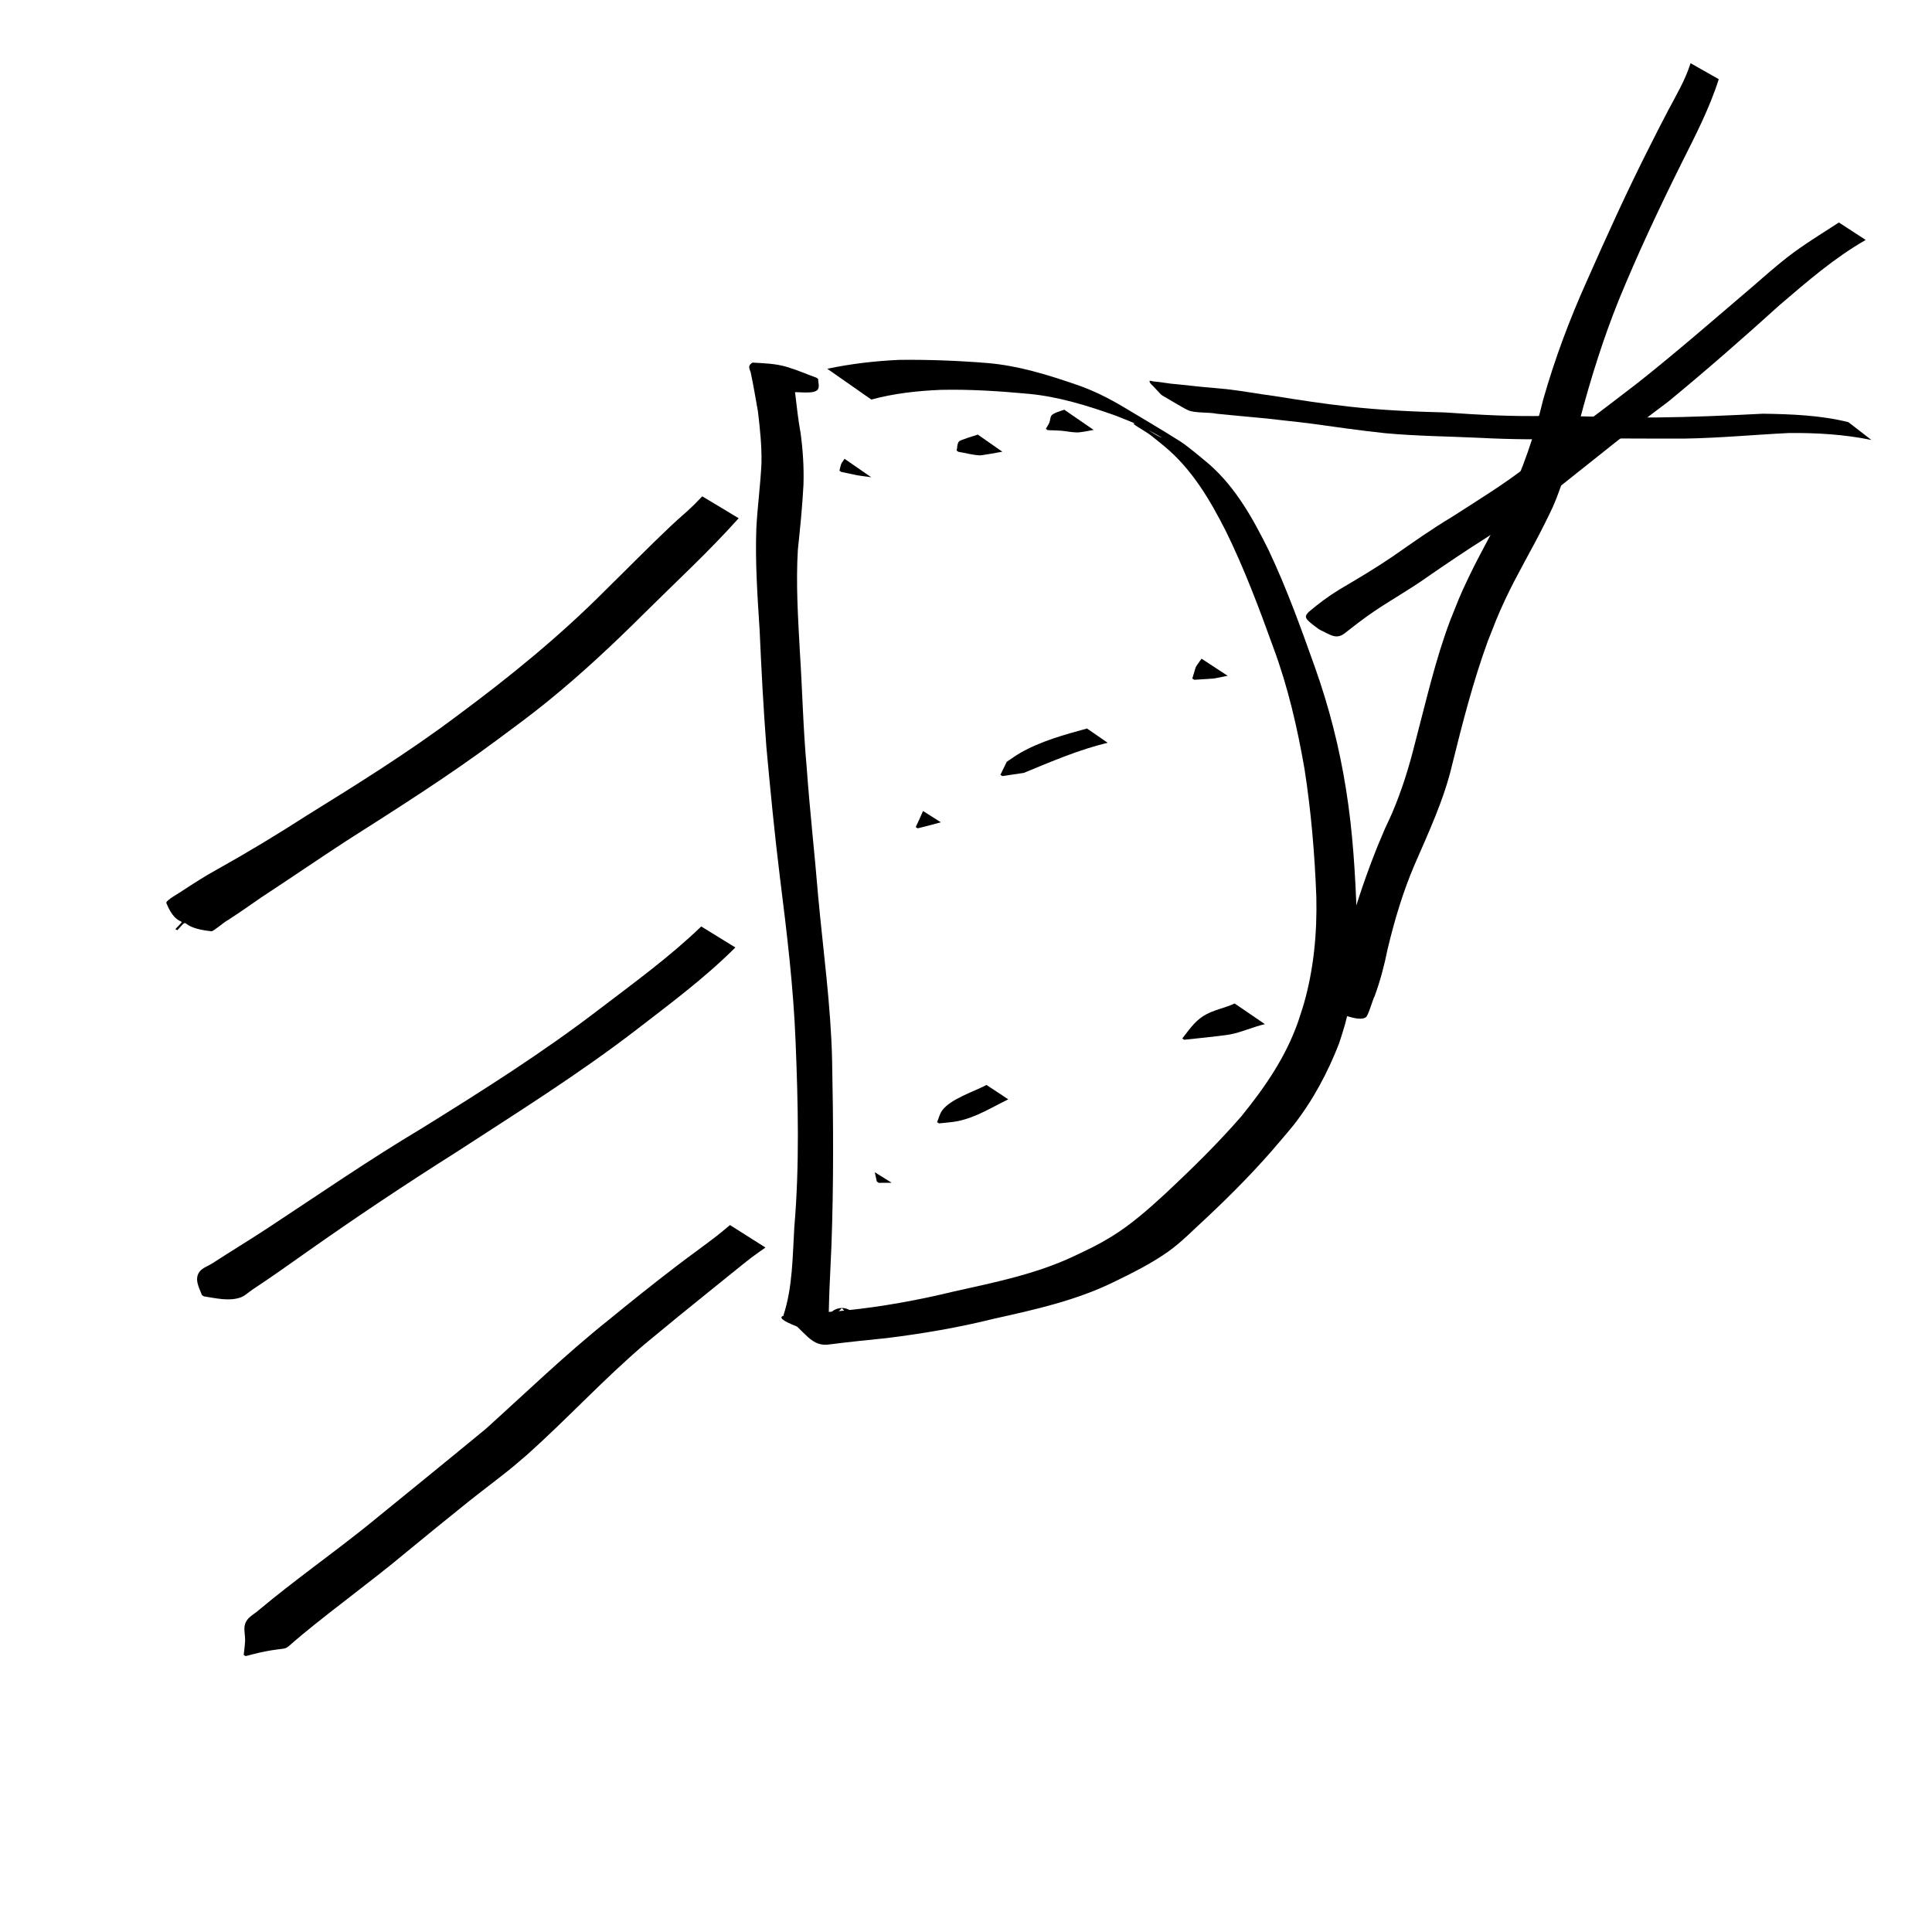 <?xml version="1.0" encoding="UTF-8" standalone="no"?>
<!-- Created with Inkscape (http://www.inkscape.org/) -->

<svg
   width="64"
   height="64"
   viewBox="0 0 16.933 16.933"
   version="1.1"
   id="svg8"
   inkscape:version="1.3.2 (091e20ef0f, 2023-11-25, custom)"
   sodipodi:docname="lens.svg"
   inkscape:export-filename="C:\Users\Ali\Documents\inkscape\freecad\pyrate\pyrate_logo_3_256x256.png"
   inkscape:export-xdpi="1536"
   inkscape:export-ydpi="1536"
   xmlns:inkscape="http://www.inkscape.org/namespaces/inkscape"
   xmlns:sodipodi="http://sodipodi.sourceforge.net/DTD/sodipodi-0.dtd"
   xmlns:xlink="http://www.w3.org/1999/xlink"
   xmlns="http://www.w3.org/2000/svg"
   xmlns:svg="http://www.w3.org/2000/svg"
   xmlns:rdf="http://www.w3.org/1999/02/22-rdf-syntax-ns#"
   xmlns:cc="http://creativecommons.org/ns#"
   xmlns:dc="http://purl.org/dc/elements/1.1/">
  <defs
     id="defs2">
    <linearGradient
       id="linearGradient1245"
       inkscape:collect="always">
      <stop
         id="stop1241"
         offset="0"
         style="stop-color:#aaccff;stop-opacity:1" />
      <stop
         id="stop1243"
         offset="1"
         style="stop-color:#d5f6ff;stop-opacity:1" />
    </linearGradient>
    <linearGradient
       id="linearGradient1167"
       inkscape:collect="always">
      <stop
         id="stop1161"
         offset="0"
         style="stop-color:#00112b;stop-opacity:1" />
      <stop
         id="stop1163"
         offset="1"
         style="stop-color:#2a7fff;stop-opacity:1" />
    </linearGradient>
    <linearGradient
       inkscape:collect="always"
       id="linearGradient1166">
      <stop
         style="stop-color:#41dcff;stop-opacity:1"
         offset="0"
         id="stop1162" />
      <stop
         style="stop-color:#40e0ff;stop-opacity:1"
         offset="1"
         id="stop1164" />
    </linearGradient>
    <linearGradient
       inkscape:collect="always"
       id="linearGradient1058">
      <stop
         style="stop-color:#5175ff;stop-opacity:1"
         offset="0"
         id="stop1054" />
      <stop
         style="stop-color:#40e0ff;stop-opacity:1"
         offset="1"
         id="stop1056" />
    </linearGradient>
    <linearGradient
       id="linearGradient1045"
       inkscape:collect="always">
      <stop
         id="stop1041"
         offset="0"
         style="stop-color:#293449;stop-opacity:1" />
      <stop
         id="stop1043"
         offset="1"
         style="stop-color:#485c80;stop-opacity:1" />
    </linearGradient>
    <linearGradient
       inkscape:collect="always"
       id="linearGradient2480">
      <stop
         style="stop-color:#cc0a08;stop-opacity:1"
         offset="0"
         id="stop2476" />
      <stop
         style="stop-color:#f67d89;stop-opacity:1"
         offset="1"
         id="stop2478" />
    </linearGradient>
    <linearGradient
       id="linearGradient942-5"
       inkscape:collect="always">
      <stop
         id="stop938"
         offset="0"
         style="stop-color:#002076;stop-opacity:1" />
      <stop
         id="stop940"
         offset="1"
         style="stop-color:#40e0ff;stop-opacity:1" />
    </linearGradient>
    <linearGradient
       gradientUnits="userSpaceOnUse"
       y2="31.377"
       x2="86.544"
       y1="282.62"
       x1="20.011"
       id="linearGradient944"
       xlink:href="#linearGradient942-5"
       inkscape:collect="always" />
    <linearGradient
       gradientUnits="userSpaceOnUse"
       y2="112.663"
       x2="98.205"
       y1="257.944"
       x1="13.302"
       id="linearGradient952"
       xlink:href="#linearGradient2480"
       inkscape:collect="always" />
    <linearGradient
       gradientTransform="translate(0,1.587)"
       gradientUnits="userSpaceOnUse"
       y2="133.502"
       x2="146.68"
       y1="272.832"
       x1="101.059"
       id="linearGradient960"
       xlink:href="#linearGradient2480"
       inkscape:collect="always" />
    <filter
       id="filter1495"
       inkscape:label="Drop Shadow"
       style="color-interpolation-filters:sRGB">
      <feFlood
         id="feFlood1485"
         result="flood"
         flood-color="rgb(0,0,0)"
         flood-opacity="0.498" />
      <feComposite
         id="feComposite1487"
         result="composite1"
         operator="in"
         in2="SourceGraphic"
         in="flood" />
      <feGaussianBlur
         id="feGaussianBlur1489"
         result="blur"
         stdDeviation="4"
         in="composite1" />
      <feOffset
         id="feOffset1491"
         result="offset"
         dy="4"
         dx="2" />
      <feComposite
         id="feComposite1493"
         result="composite2"
         operator="over"
         in2="offset"
         in="SourceGraphic" />
    </filter>
    <filter
       id="filter2066"
       inkscape:label="Drop Shadow"
       style="color-interpolation-filters:sRGB">
      <feFlood
         id="feFlood2056"
         result="flood"
         flood-color="rgb(0,0,0)"
         flood-opacity="0.498" />
      <feComposite
         id="feComposite2058"
         result="composite1"
         operator="in"
         in2="SourceGraphic"
         in="flood" />
      <feGaussianBlur
         id="feGaussianBlur2060"
         result="blur"
         stdDeviation="20"
         in="composite1" />
      <feOffset
         id="feOffset2062"
         result="offset"
         dy="20"
         dx="6" />
      <feComposite
         id="feComposite2064"
         result="composite2"
         operator="over"
         in2="offset"
         in="SourceGraphic" />
    </filter>
    <filter
       id="filter2474"
       inkscape:label="Drop Shadow"
       style="color-interpolation-filters:sRGB">
      <feFlood
         id="feFlood2464"
         result="flood"
         flood-color="rgb(0,0,0)"
         flood-opacity="0.498" />
      <feComposite
         id="feComposite2466"
         result="composite1"
         operator="in"
         in2="SourceGraphic"
         in="flood" />
      <feGaussianBlur
         id="feGaussianBlur2468"
         result="blur"
         stdDeviation="4"
         in="composite1" />
      <feOffset
         id="feOffset2470"
         result="offset"
         dy="4.8"
         dx="1.5" />
      <feComposite
         id="feComposite2472"
         result="composite2"
         operator="over"
         in2="offset"
         in="SourceGraphic" />
    </filter>
    <linearGradient
       gradientTransform="translate(0,290.286)"
       gradientUnits="userSpaceOnUse"
       y2="398.202"
       x2="-973.736"
       y1="746.963"
       x1="-1123.225"
       id="linearGradient1033"
       xlink:href="#linearGradient1058"
       inkscape:collect="always" />
    <linearGradient
       gradientTransform="translate(0,213.654)"
       gradientUnits="userSpaceOnUse"
       y2="851.357"
       x2="-987.594"
       y1="1234.087"
       x1="-1127.105"
       id="linearGradient1047"
       xlink:href="#linearGradient1045"
       inkscape:collect="always" />
    <linearGradient
       gradientTransform="translate(-19.2,-44.652)"
       gradientUnits="userSpaceOnUse"
       y2="1157.111"
       x2="-544.481"
       y1="1495.461"
       x1="-689.727"
       id="linearGradient1134"
       xlink:href="#linearGradient1045"
       inkscape:collect="always" />
    <linearGradient
       y2="851.357"
       x2="-987.594"
       y1="1234.087"
       x1="-1127.105"
       gradientTransform="translate(0,213.654)"
       gradientUnits="userSpaceOnUse"
       id="linearGradient1160"
       xlink:href="#linearGradient1166"
       inkscape:collect="always" />
    <linearGradient
       id="linearGradient3682-0">
      <stop
         style="stop-color:#a40000;stop-opacity:1"
         offset="0"
         id="stop3684-0" />
      <stop
         style="stop-color:#ef2929;stop-opacity:1"
         offset="1"
         id="stop3686-0" />
    </linearGradient>
    <linearGradient
       id="linearGradient3864-9">
      <stop
         id="stop3866-1"
         offset="0"
         style="stop-color:#204a87;stop-opacity:1" />
      <stop
         id="stop3868-1"
         offset="1"
         style="stop-color:#729fcf;stop-opacity:1" />
    </linearGradient>
    <linearGradient
       id="linearGradient3682-0-3">
      <stop
         style="stop-color:#ff390f;stop-opacity:1"
         offset="0"
         id="stop3684-0-7" />
      <stop
         style="stop-color:#ff1000;stop-opacity:1;"
         offset="1"
         id="stop3686-0-5" />
    </linearGradient>
    <linearGradient
       id="linearGradient3864-9-7">
      <stop
         id="stop3866-1-7"
         offset="0"
         style="stop-color:#316cab;stop-opacity:1" />
      <stop
         id="stop3868-1-4"
         offset="1"
         style="stop-color:#002ca8;stop-opacity:1" />
    </linearGradient>
    <linearGradient
       id="linearGradient3682">
      <stop
         id="stop3684"
         offset="0"
         style="stop-color:#ff6d0f;stop-opacity:1;" />
      <stop
         id="stop3686"
         offset="1"
         style="stop-color:#ff1000;stop-opacity:1;" />
    </linearGradient>
    <linearGradient
       id="linearGradient3864">
      <stop
         style="stop-color:#71b2f8;stop-opacity:1;"
         offset="0"
         id="stop3866" />
      <stop
         style="stop-color:#002795;stop-opacity:1;"
         offset="1"
         id="stop3868" />
    </linearGradient>
    <linearGradient
       gradientTransform="matrix(0.791,0,0,0.964,-462.083,3.644)"
       gradientUnits="userSpaceOnUse"
       y2="-97.403"
       x2="-2013.709"
       y1="301.05"
       x1="-2412.162"
       id="linearGradient1169"
       xlink:href="#linearGradient1167"
       inkscape:collect="always" />
    <linearGradient
       gradientUnits="userSpaceOnUse"
       y2="-9.26"
       x2="-2055.412"
       y1="284.235"
       x1="-2302.639"
       id="linearGradient1239"
       xlink:href="#linearGradient1245"
       inkscape:collect="always" />
    <linearGradient
       gradientUnits="userSpaceOnUse"
       y2="1276.733"
       x2="4327.056"
       y1="2126.733"
       x1="3477.055"
       id="linearGradient3835"
       xlink:href="#linearGradient1045"
       inkscape:collect="always" />
    <mask
       id="mask5747"
       maskUnits="userSpaceOnUse">
      <path
         inkscape:connector-curvature="0"
         id="path5749"
         d="m -1081.091,3822.706 -30.905,-17.731 -13.647,4.736 -13.02,33.279 -20.481,-1.077 -9.343,-34.41 -13.075,-6.261 -32.611,14.266 -13.776,-15.307 17.731,-30.905 -4.845,-13.606 -33.277,-13.022 1.19,-20.521 34.411,-9.343 6.261,-13.075 -14.376,-32.571 15.307,-13.775 30.905,17.731 13.715,-4.887 12.911,-33.235 20.632,1.153 9.233,34.45 13.075,6.261 32.681,-14.415 13.775,15.307 -17.732,30.905 4.775,13.755 33.237,12.913 -1.04,20.59 -34.45,9.233 -6.262,13.075 14.307,32.721 z m -46.286,-50.679 6.344,-3.681 5.495,-4.983 4.402,-5.947 3.165,-6.612 1.871,-7.128 0.304,-7.306 -1.058,-7.301 -2.408,-6.934 -3.83,-6.413 -4.834,-5.428 -5.947,-4.399 -6.612,-3.165 -7.128,-1.871 -7.345,-0.415 -7.304,1.058 -6.931,2.408 -6.414,3.831 -5.388,4.943 -4.441,5.838 -3.165,6.612 -1.814,7.238 -0.415,7.346 1.058,7.302 2.408,6.933 3.791,6.304 4.874,5.537 5.947,4.399 6.612,3.165 7.238,1.814 7.306,0.304 7.302,-1.058 6.933,-2.408 z"
         style="display:inline;overflow:visible;visibility:visible;fill:#ffffff;fill-opacity:1;fill-rule:evenodd;stroke:none;stroke-width:10;stroke-linecap:round;stroke-linejoin:round;stroke-miterlimit:4;stroke-dasharray:none;stroke-dashoffset:0;stroke-opacity:1;marker:none;enable-background:accumulate" />
    </mask>
    <mask
       id="mask2314"
       maskUnits="userSpaceOnUse">
      <path
         inkscape:connector-curvature="0"
         sodipodi:nodetypes="ccccccccccc"
         id="path2316"
         d="m -1868.976,3355.777 h -288.398 v 59.668 h 119.338 v 59.669 h 59.668 v -59.669 h 49.723 v 99.448 h 59.668 z"
         style="display:inline;overflow:visible;visibility:visible;fill:#ffffff;fill-opacity:1;fill-rule:evenodd;stroke:none;stroke-width:10;stroke-linecap:butt;stroke-linejoin:miter;stroke-miterlimit:4;stroke-dasharray:none;stroke-dashoffset:0;stroke-opacity:1;marker:none;enable-background:accumulate" />
    </mask>
  </defs>
  <sodipodi:namedview
     id="base"
     pagecolor="#ffffff"
     bordercolor="#666666"
     borderopacity="1.0"
     inkscape:pageopacity="0.0"
     inkscape:pageshadow="2"
     inkscape:zoom="7.9195959"
     inkscape:cx="41.605658"
     inkscape:cy="35.165936"
     inkscape:document-units="px"
     inkscape:current-layer="layer1"
     showgrid="false"
     inkscape:window-width="1276"
     inkscape:window-height="2093"
     inkscape:window-x="1280"
     inkscape:window-y="0"
     inkscape:window-maximized="1"
     units="px"
     inkscape:showpageshadow="2"
     inkscape:pagecheckerboard="0"
     inkscape:deskcolor="#d1d1d1" />
  <g
     inkscape:label="Layer 1"
     inkscape:groupmode="layer"
     id="layer1"
     transform="translate(0,-280.067)">
    <circle
       id="path16"
       style="fill:#000000;stroke:#000000;stroke-width:0.265"
       cx="7.378"
       cy="291.664"
       r="0.001" />
    <path
       style="fill:#000000;stroke-width:0.265"
       id="path17"
       d="m 7.637,283.569 c 0.198,-0.054 0.401,-0.076 0.605,-0.085 0.259,-0.006 0.518,0.011 0.776,0.035 0.262,0.025 0.513,0.103 0.76,0.191 0.045,0.018 0.09,0.035 0.135,0.054 0.043,0.019 0.086,0.037 0.127,0.059 0.045,0.023 0.177,0.097 0.131,0.076 -0.077,-0.035 -0.142,-0.099 -0.225,-0.119 -0.053,-0.013 0.089,0.064 0.133,0.097 0.042,0.032 0.082,0.066 0.123,0.099 0.242,0.199 0.4,0.467 0.54,0.742 0.163,0.331 0.293,0.677 0.418,1.024 0.128,0.344 0.21,0.701 0.273,1.062 0.058,0.372 0.09,0.748 0.104,1.125 0.007,0.314 -0.022,0.628 -0.108,0.931 -0.015,0.053 -0.034,0.105 -0.05,0.157 -0.109,0.314 -0.293,0.58 -0.5,0.835 -0.206,0.237 -0.43,0.456 -0.659,0.671 -0.151,0.139 -0.305,0.276 -0.481,0.384 -0.132,0.08 -0.193,0.106 -0.333,0.173 -0.332,0.155 -0.69,0.227 -1.045,0.306 -0.309,0.075 -0.62,0.132 -0.936,0.165 -0.17,0.019 -0.341,0.024 -0.512,0.038 -0.213,0.025 0.158,0.125 0.328,0.214 0.004,-0.021 0.008,-0.042 0.011,-0.063 0.015,-0.125 0.012,-0.252 0.018,-0.377 0.005,-0.125 0.012,-0.249 0.017,-0.374 0.02,-0.543 0.017,-1.086 0.006,-1.63 -0.011,-0.48 -0.078,-0.956 -0.122,-1.434 -0.031,-0.379 -0.074,-0.756 -0.101,-1.135 -0.031,-0.339 -0.038,-0.68 -0.06,-1.019 -0.016,-0.296 -0.035,-0.591 -0.017,-0.887 0.02,-0.189 0.039,-0.377 0.049,-0.567 0.005,-0.154 -0.005,-0.308 -0.026,-0.46 -0.021,-0.112 -0.032,-0.224 -0.046,-0.337 -0.008,-0.032 0.008,-0.061 -0.017,-0.015 0.05,-0.005 0.185,0.019 0.215,-0.025 0.017,-0.025 0.002,-0.061 0.003,-0.091 0,0 -0.016,-0.012 -0.016,-0.012 v 0 c -0.086,-0.031 -0.17,-0.068 -0.258,-0.094 -0.1,-0.03 -0.2,-0.032 -0.302,-0.038 -0.039,0.025 -0.031,0.045 -0.016,0.084 0.025,0.114 0.043,0.229 0.064,0.344 0.018,0.15 0.034,0.302 0.031,0.454 -0.009,0.19 -0.035,0.379 -0.045,0.569 -0.011,0.3 0.01,0.599 0.029,0.898 0.015,0.34 0.033,0.68 0.059,1.02 0.035,0.382 0.072,0.764 0.119,1.145 0.06,0.478 0.118,0.957 0.137,1.438 0.022,0.541 0.035,1.083 -0.011,1.624 -0.016,0.258 -0.014,0.525 -0.095,0.773 0.199,0.143 0.237,0.285 0.412,0.255 0.163,-0.021 0.326,-0.037 0.49,-0.054 0.316,-0.039 0.629,-0.092 0.938,-0.169 0.356,-0.079 0.714,-0.158 1.045,-0.318 0.168,-0.082 0.336,-0.164 0.489,-0.273 0.121,-0.086 0.223,-0.195 0.333,-0.294 0.229,-0.215 0.451,-0.44 0.653,-0.681 0.036,-0.043 0.074,-0.086 0.109,-0.13 0.17,-0.217 0.301,-0.462 0.4,-0.717 0.017,-0.053 0.035,-0.106 0.05,-0.16 0.085,-0.307 0.113,-0.626 0.106,-0.944 -0.013,-0.377 -0.035,-0.754 -0.095,-1.126 -0.058,-0.365 -0.149,-0.722 -0.273,-1.07 -0.123,-0.346 -0.248,-0.692 -0.405,-1.024 -0.137,-0.276 -0.287,-0.548 -0.522,-0.754 -0.066,-0.055 -0.181,-0.153 -0.252,-0.199 -0.164,-0.104 -0.333,-0.203 -0.5,-0.303 -0.131,-0.078 -0.267,-0.146 -0.412,-0.195 -0.252,-0.087 -0.508,-0.166 -0.776,-0.189 -0.258,-0.021 -0.518,-0.031 -0.777,-0.028 -0.212,0.01 -0.421,0.034 -0.629,0.078 z" />
    <path
       style="fill:#000000;stroke-width:0.265"
       id="path18"
       d="m 14.817,280.621 c -0.046,0.146 -0.124,0.277 -0.195,0.411 -0.069,0.131 -0.092,0.178 -0.16,0.312 -0.198,0.39 -0.379,0.789 -0.556,1.19 -0.151,0.336 -0.28,0.681 -0.381,1.036 -0.074,0.312 -0.182,0.614 -0.316,0.906 -0.109,0.221 -0.234,0.434 -0.34,0.657 -0.082,0.172 -0.086,0.191 -0.157,0.367 -0.133,0.352 -0.215,0.72 -0.311,1.083 -0.052,0.209 -0.116,0.415 -0.201,0.613 -0.019,0.044 -0.04,0.087 -0.06,0.13 -0.021,0.049 -0.041,0.098 -0.062,0.147 -0.097,0.239 -0.18,0.484 -0.252,0.732 -0.038,0.135 -0.068,0.272 -0.117,0.404 -0.002,0.038 -0.079,0.151 -0.075,0.185 0.008,0.064 0.092,0.126 0.128,0.161 0,0 0.017,0.01 0.017,0.01 v 0 c 0.038,0.009 0.14,0.05 0.191,0.019 0.024,-0.015 0.061,-0.159 0.078,-0.186 0.049,-0.134 0.085,-0.27 0.113,-0.41 0.06,-0.251 0.133,-0.498 0.234,-0.735 0.126,-0.291 0.262,-0.579 0.334,-0.89 0.09,-0.363 0.183,-0.726 0.311,-1.077 0.062,-0.157 0.081,-0.212 0.153,-0.366 0.105,-0.224 0.232,-0.435 0.342,-0.656 0.024,-0.049 0.049,-0.098 0.072,-0.148 0.109,-0.246 0.17,-0.509 0.239,-0.768 0.094,-0.357 0.204,-0.709 0.342,-1.052 0.166,-0.405 0.352,-0.801 0.547,-1.193 0.121,-0.242 0.247,-0.483 0.329,-0.742 z" />
    <path
       style="fill:#000000;stroke-width:0.265"
       id="path19"
       d="m 16.117,282.017 c -0.152,0.099 -0.308,0.193 -0.451,0.304 -0.098,0.076 -0.222,0.185 -0.315,0.266 -0.33,0.281 -0.656,0.566 -0.996,0.835 -0.316,0.244 -0.635,0.483 -0.956,0.72 -0.214,0.168 -0.446,0.309 -0.674,0.456 -0.177,0.106 -0.345,0.225 -0.514,0.343 -0.154,0.105 -0.314,0.2 -0.474,0.294 -0.093,0.057 -0.18,0.122 -0.263,0.192 -0.041,0.039 -0.037,0.056 0.008,0.095 0.024,0.021 0.05,0.039 0.075,0.058 0,0 0.017,0.01 0.017,0.01 v 0 c 0.076,0.034 0.134,0.086 0.208,0.03 0.084,-0.065 0.168,-0.132 0.256,-0.191 0.153,-0.104 0.315,-0.194 0.466,-0.301 0.169,-0.117 0.339,-0.232 0.513,-0.342 0.228,-0.145 0.454,-0.295 0.666,-0.464 0.311,-0.246 0.618,-0.497 0.936,-0.733 0.333,-0.274 0.658,-0.558 0.978,-0.848 0.24,-0.205 0.48,-0.414 0.755,-0.571 z" />
    <path
       style="fill:#000000;stroke-width:0.265"
       id="path20"
       d="m 16.2,283.767 c -0.245,-0.061 -0.497,-0.07 -0.748,-0.074 -0.314,0.016 -0.627,0.03 -0.941,0.033 -0.319,9.8e-4 -0.638,-0.013 -0.958,-0.014 -0.296,0.007 -0.591,-0.009 -0.886,-0.03 -0.281,-0.007 -0.561,-0.02 -0.84,-0.051 -0.22,-0.024 -0.439,-0.058 -0.658,-0.093 -0.138,-0.018 -0.276,-0.044 -0.415,-0.06 -0.146,-0.012 -0.291,-0.027 -0.436,-0.043 -0.07,-0.004 -0.139,-0.02 -0.209,-0.025 -0.011,-8.8e-4 -0.035,-0.012 -0.034,-7.7e-4 0.003,0.021 0.027,0.034 0.04,0.051 0.02,0.021 0.04,0.042 0.059,0.063 0,0 0.016,0.012 0.016,0.012 v 0 c 0.039,0.023 0.077,0.045 0.116,0.068 0.036,0.02 0.071,0.043 0.109,0.06 0.059,0.026 0.184,0.015 0.249,0.03 0.144,0.014 0.287,0.028 0.431,0.041 0.131,0.016 0.262,0.028 0.393,0.045 0.216,0.03 0.431,0.061 0.648,0.084 0.276,0.026 0.552,0.028 0.829,0.041 0.286,0.015 0.572,0.017 0.858,0.006 0.313,-0.002 0.627,0.002 0.94,8.2e-4 0.307,-0.005 0.612,-0.034 0.918,-0.049 0.242,-0.002 0.484,0.012 0.721,0.061 z" />
    <path
       style="fill:#000000;stroke-width:0.265"
       id="path21"
       d="m 6.398,290.804 c -0.039,0.032 -0.077,0.065 -0.117,0.096 -0.115,0.089 -0.234,0.173 -0.349,0.261 -0.204,0.156 -0.404,0.316 -0.603,0.479 -0.373,0.298 -0.716,0.63 -1.071,0.95 -0.349,0.288 -0.701,0.573 -1.052,0.859 -0.307,0.245 -0.629,0.472 -0.931,0.724 -0.041,0.038 -0.099,0.063 -0.122,0.114 -0.023,0.05 -0.002,0.11 -0.005,0.165 -0.002,0.04 -0.008,0.08 -0.012,0.119 0,0 0.017,0.011 0.017,0.011 v 0 c 0.049,-0.012 0.097,-0.026 0.147,-0.036 0.277,-0.057 0.145,0.017 0.34,-0.145 0.302,-0.25 0.62,-0.478 0.921,-0.73 0.179,-0.147 0.359,-0.294 0.54,-0.439 0.119,-0.095 0.241,-0.186 0.36,-0.281 0.055,-0.044 0.107,-0.091 0.161,-0.136 0.352,-0.315 0.673,-0.665 1.033,-0.971 0.196,-0.163 0.394,-0.324 0.593,-0.484 0.034,-0.027 0.291,-0.236 0.335,-0.269 0.041,-0.031 0.084,-0.06 0.126,-0.09 z" />
    <path
       style="fill:#000000;stroke-width:0.265"
       id="path22"
       d="m 6.146,288.187 c -0.275,0.265 -0.586,0.491 -0.889,0.722 -0.499,0.383 -1.031,0.719 -1.565,1.05 -0.459,0.274 -0.898,0.577 -1.345,0.871 -0.161,0.106 -0.325,0.205 -0.487,0.31 -0.037,0.024 -0.085,0.038 -0.112,0.074 -0.048,0.066 2.936e-4,0.145 0.022,0.204 0,0 0.017,0.011 0.017,0.011 v 0 c 0.101,0.015 0.212,0.044 0.314,0.012 0.043,-0.013 0.076,-0.048 0.114,-0.073 0.158,-0.104 0.313,-0.214 0.467,-0.323 0.433,-0.306 0.874,-0.6 1.322,-0.883 0.526,-0.342 1.06,-0.676 1.558,-1.058 0.303,-0.234 0.612,-0.462 0.883,-0.733 z" />
    <path
       style="fill:#000000;stroke-width:0.265"
       id="path23"
       d="m 6.155,284.417 c -0.023,0.024 -0.046,0.048 -0.07,0.072 -0.103,0.1 -0.103,0.091 -0.213,0.195 -0.19,0.18 -0.374,0.368 -0.561,0.551 -0.402,0.405 -0.843,0.764 -1.301,1.103 -0.424,0.319 -0.874,0.599 -1.324,0.878 -0.256,0.165 -0.516,0.322 -0.781,0.47 -0.107,0.058 -0.209,0.125 -0.311,0.191 -0.013,0.012 -0.145,0.082 -0.136,0.105 0.099,0.244 0.199,0.101 0.079,0.228 0,0 0.017,0.01 0.017,0.01 v 0 c 0.122,-0.13 -0.01,-0.023 0.299,0.009 0.018,0.002 0.117,-0.086 0.142,-0.096 0.1,-0.065 0.197,-0.132 0.294,-0.2 0.249,-0.163 0.495,-0.332 0.745,-0.495 0.447,-0.285 0.895,-0.568 1.32,-0.884 0.171,-0.127 0.279,-0.205 0.445,-0.339 0.298,-0.242 0.578,-0.504 0.85,-0.775 0.277,-0.275 0.565,-0.54 0.825,-0.831 z" />
    <path
       style="fill:#000000;stroke-width:0.265"
       id="path24"
       d="m 9.328,283.658 c -0.024,0.008 -0.095,0.029 -0.111,0.049 -0.014,0.017 -0.011,0.043 -0.02,0.064 -0.008,0.019 -0.021,0.036 -0.031,0.055 0,0 0.017,0.011 0.017,0.011 v 0 c 0.039,0.002 0.079,0.002 0.118,0.005 0.045,0.004 0.09,0.014 0.135,0.015 0.036,9e-4 0.111,-0.015 0.149,-0.022 z" />
    <path
       style="fill:#000000;stroke-width:0.265"
       id="path25"
       d="m 8.57,283.876 c -0.017,0.005 -0.154,0.048 -0.163,0.058 -0.02,0.021 -0.015,0.055 -0.023,0.082 0,0 0.016,0.011 0.016,0.011 v 0 c 0.062,0.01 0.124,0.028 0.187,0.031 0.018,8.5e-4 0.171,-0.027 0.198,-0.032 z" />
    <path
       style="fill:#000000;stroke-width:0.265"
       id="path26"
       d="m 7.402,284.088 c -0.04,0.061 -0.024,0.027 -0.045,0.104 0,0 0.016,0.011 0.016,0.011 v 0 c 0.186,0.039 0.099,0.024 0.263,0.047 z" />
    <path
       style="fill:#000000;stroke-width:0.265"
       id="path27"
       d="m 10.531,285.84 c -0.068,0.098 -0.039,0.041 -0.081,0.174 0,0 0.017,0.011 0.017,0.011 v 0 c 0.217,-0.015 0.119,-10e-4 0.293,-0.035 z" />
    <path
       style="fill:#000000;stroke-width:0.265"
       id="path28"
       d="m 9.527,286.452 c -0.2,0.055 -0.403,0.11 -0.585,0.214 -0.041,0.023 -0.078,0.052 -0.118,0.077 -0.019,0.038 -0.037,0.077 -0.056,0.115 0,0 0.017,0.011 0.017,0.011 v 0 c 0.063,-0.009 0.125,-0.019 0.188,-0.028 0.241,-0.099 0.481,-0.203 0.735,-0.264 z" />
    <path
       style="fill:#000000;stroke-width:0.265"
       id="path29"
       d="m 8.09,287.175 c -0.04,0.09 -0.019,0.043 -0.064,0.141 0,0 0.017,0.011 0.017,0.011 v 0 c 0.142,-0.036 0.074,-0.018 0.203,-0.053 z" />
    <path
       style="fill:#000000;stroke-width:0.265"
       id="path30"
       d="m 10.821,288.862 c -0.089,0.042 -0.193,0.057 -0.276,0.111 -0.08,0.052 -0.125,0.123 -0.183,0.196 0,0 0.017,0.011 0.017,0.011 v 0 c 0.056,-0.006 0.335,-0.034 0.403,-0.047 0.104,-0.02 0.201,-0.066 0.304,-0.09 z" />
    <path
       style="fill:#000000;stroke-width:0.265"
       id="path31"
       d="m 8.646,289.576 c -0.11,0.059 -0.314,0.122 -0.388,0.223 -0.022,0.03 -0.03,0.068 -0.045,0.103 0,0 0.017,0.011 0.017,0.011 v 0 c 0.057,-0.007 0.114,-0.009 0.17,-0.021 0.156,-0.033 0.296,-0.121 0.437,-0.19 z" />
    <path
       style="fill:#000000;stroke-width:0.265"
       id="path32"
       d="m 7.667,290.341 c 0.006,0.027 0.012,0.055 0.018,0.082 0,0 0.017,0.011 0.017,0.011 v 0 c 0.038,-2.3e-4 0.076,-4.7e-4 0.113,-7.1e-4 z" />
  </g>
</svg>
